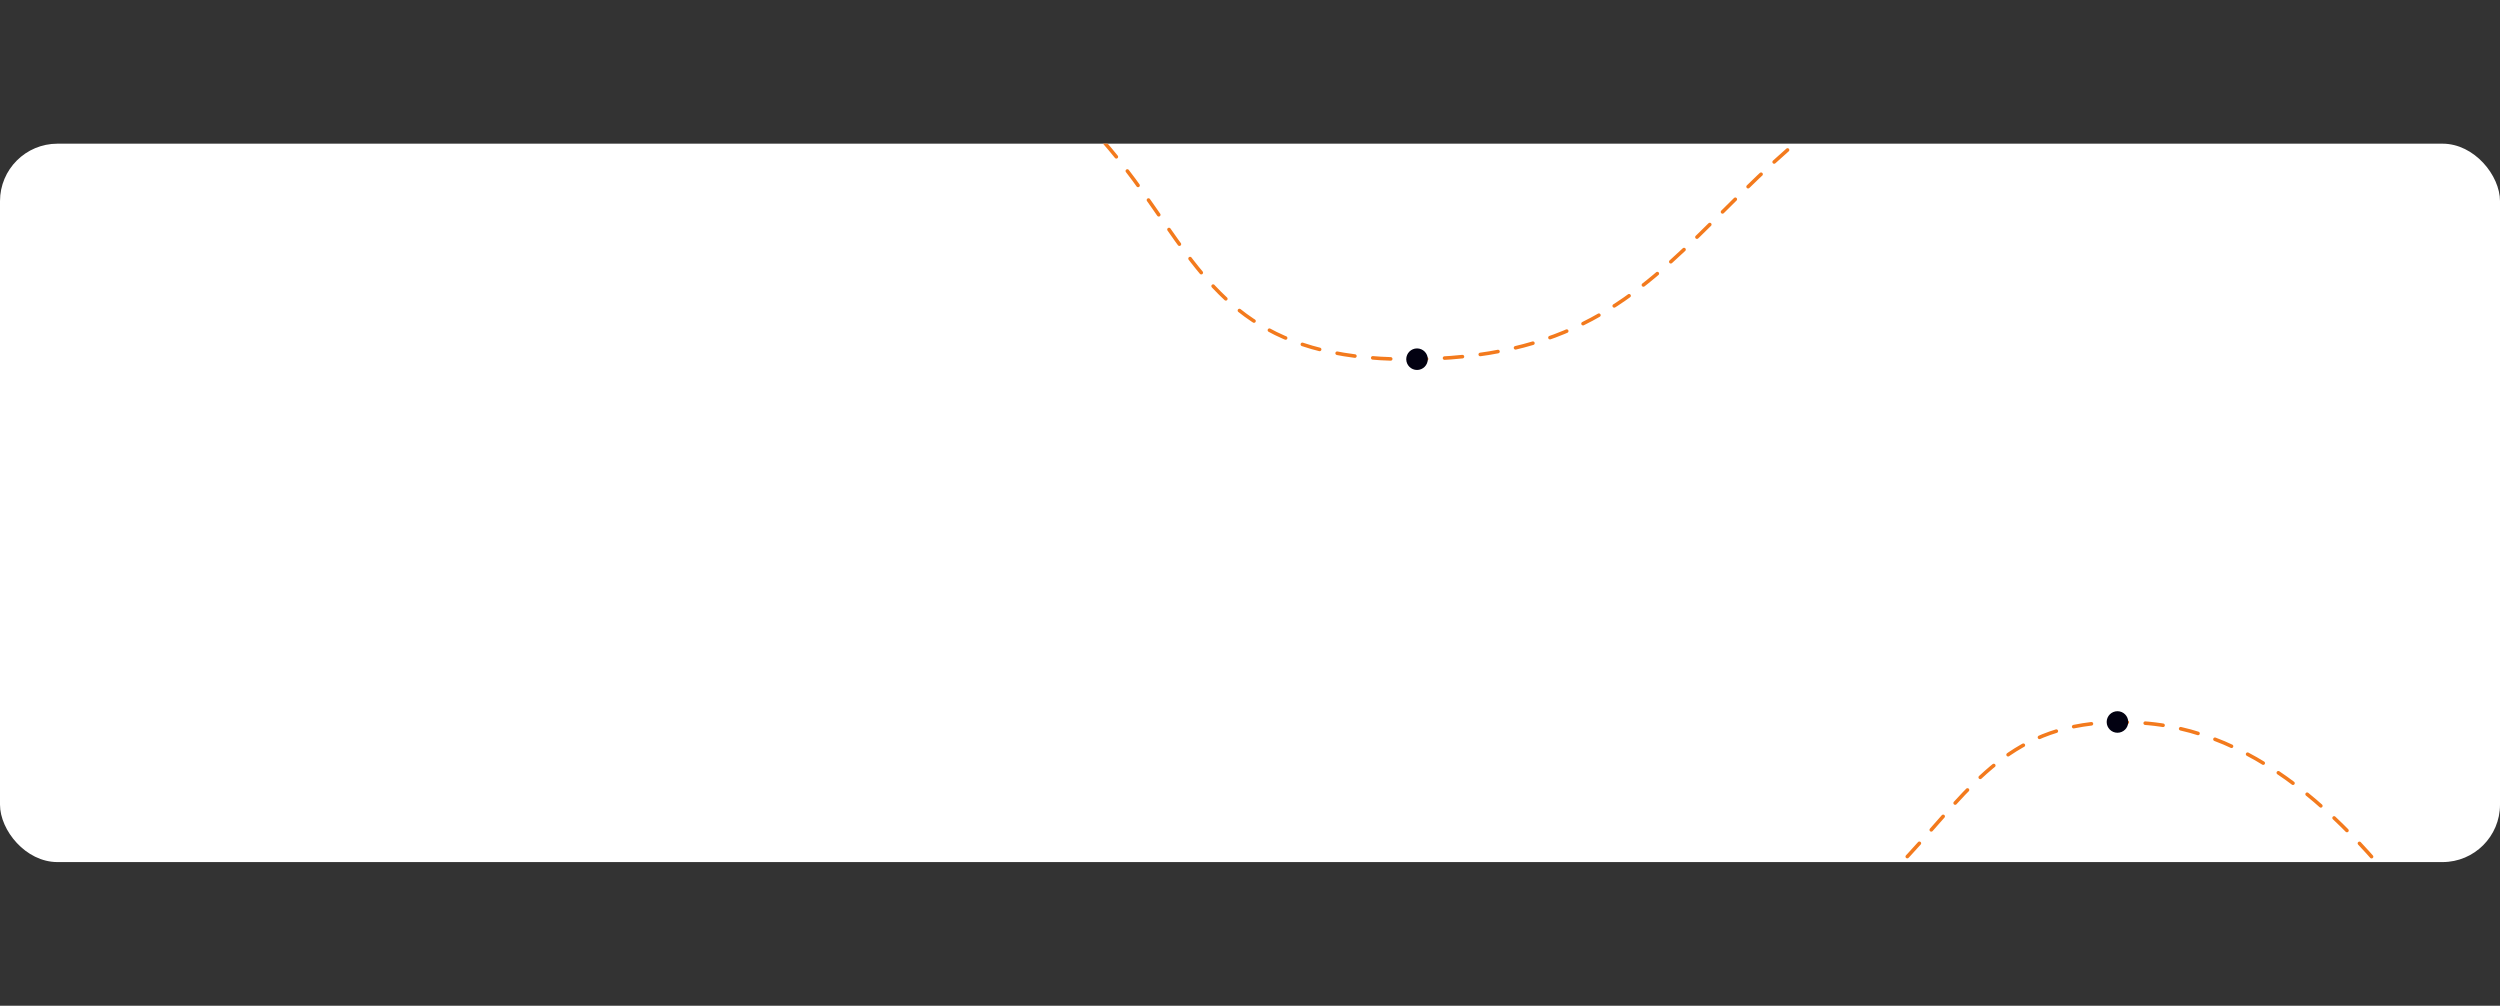 <svg width="1392" height="560" viewBox="0 0 1392 560" fill="none" xmlns="http://www.w3.org/2000/svg">
<rect x="0" y="0" width="1392" height="560" fill="#333333" stroke="none"/>
<rect y="80" width="1392" height="400" rx="32" fill="white"/>
<mask id="mask0_1640_90524" style="mask-type:luminance" maskUnits="userSpaceOnUse" x="0" y="80" width="1392" height="400">
<rect y="80" width="1392" height="400" rx="32" fill="white"/>
</mask>
<g mask="url(#mask0_1640_90524)">
<path d="M460.938 -7.102C687.818 48.403 613.446 200.031 784 200.031C962.977 200.031 932.213 64.591 1160 -7.102C1261.27 -38.975 1419.85 -55.237 1442.12 -7.102C1560.91 249.647 1533.2 452.895 1442.12 602.667C1408.64 657.72 1339.56 412.877 1193 402.547C1059.5 393.137 1100.39 535.249 882 563.188C472.551 615.569 127.034 677.713 -62.676 563.188C-345.303 392.569 -253.49 200.722 -62.676 -7.102C8.317 -84.423 264.48 -55.163 460.938 -7.102Z" stroke="#F37A1D" stroke-width="2" stroke-linecap="round" stroke-dasharray="10"/>
<circle cx="789" cy="200" r="6" fill="#020111"/>
<circle cx="1179" cy="402" r="6" fill="#020111"/>
</g>
</svg>
